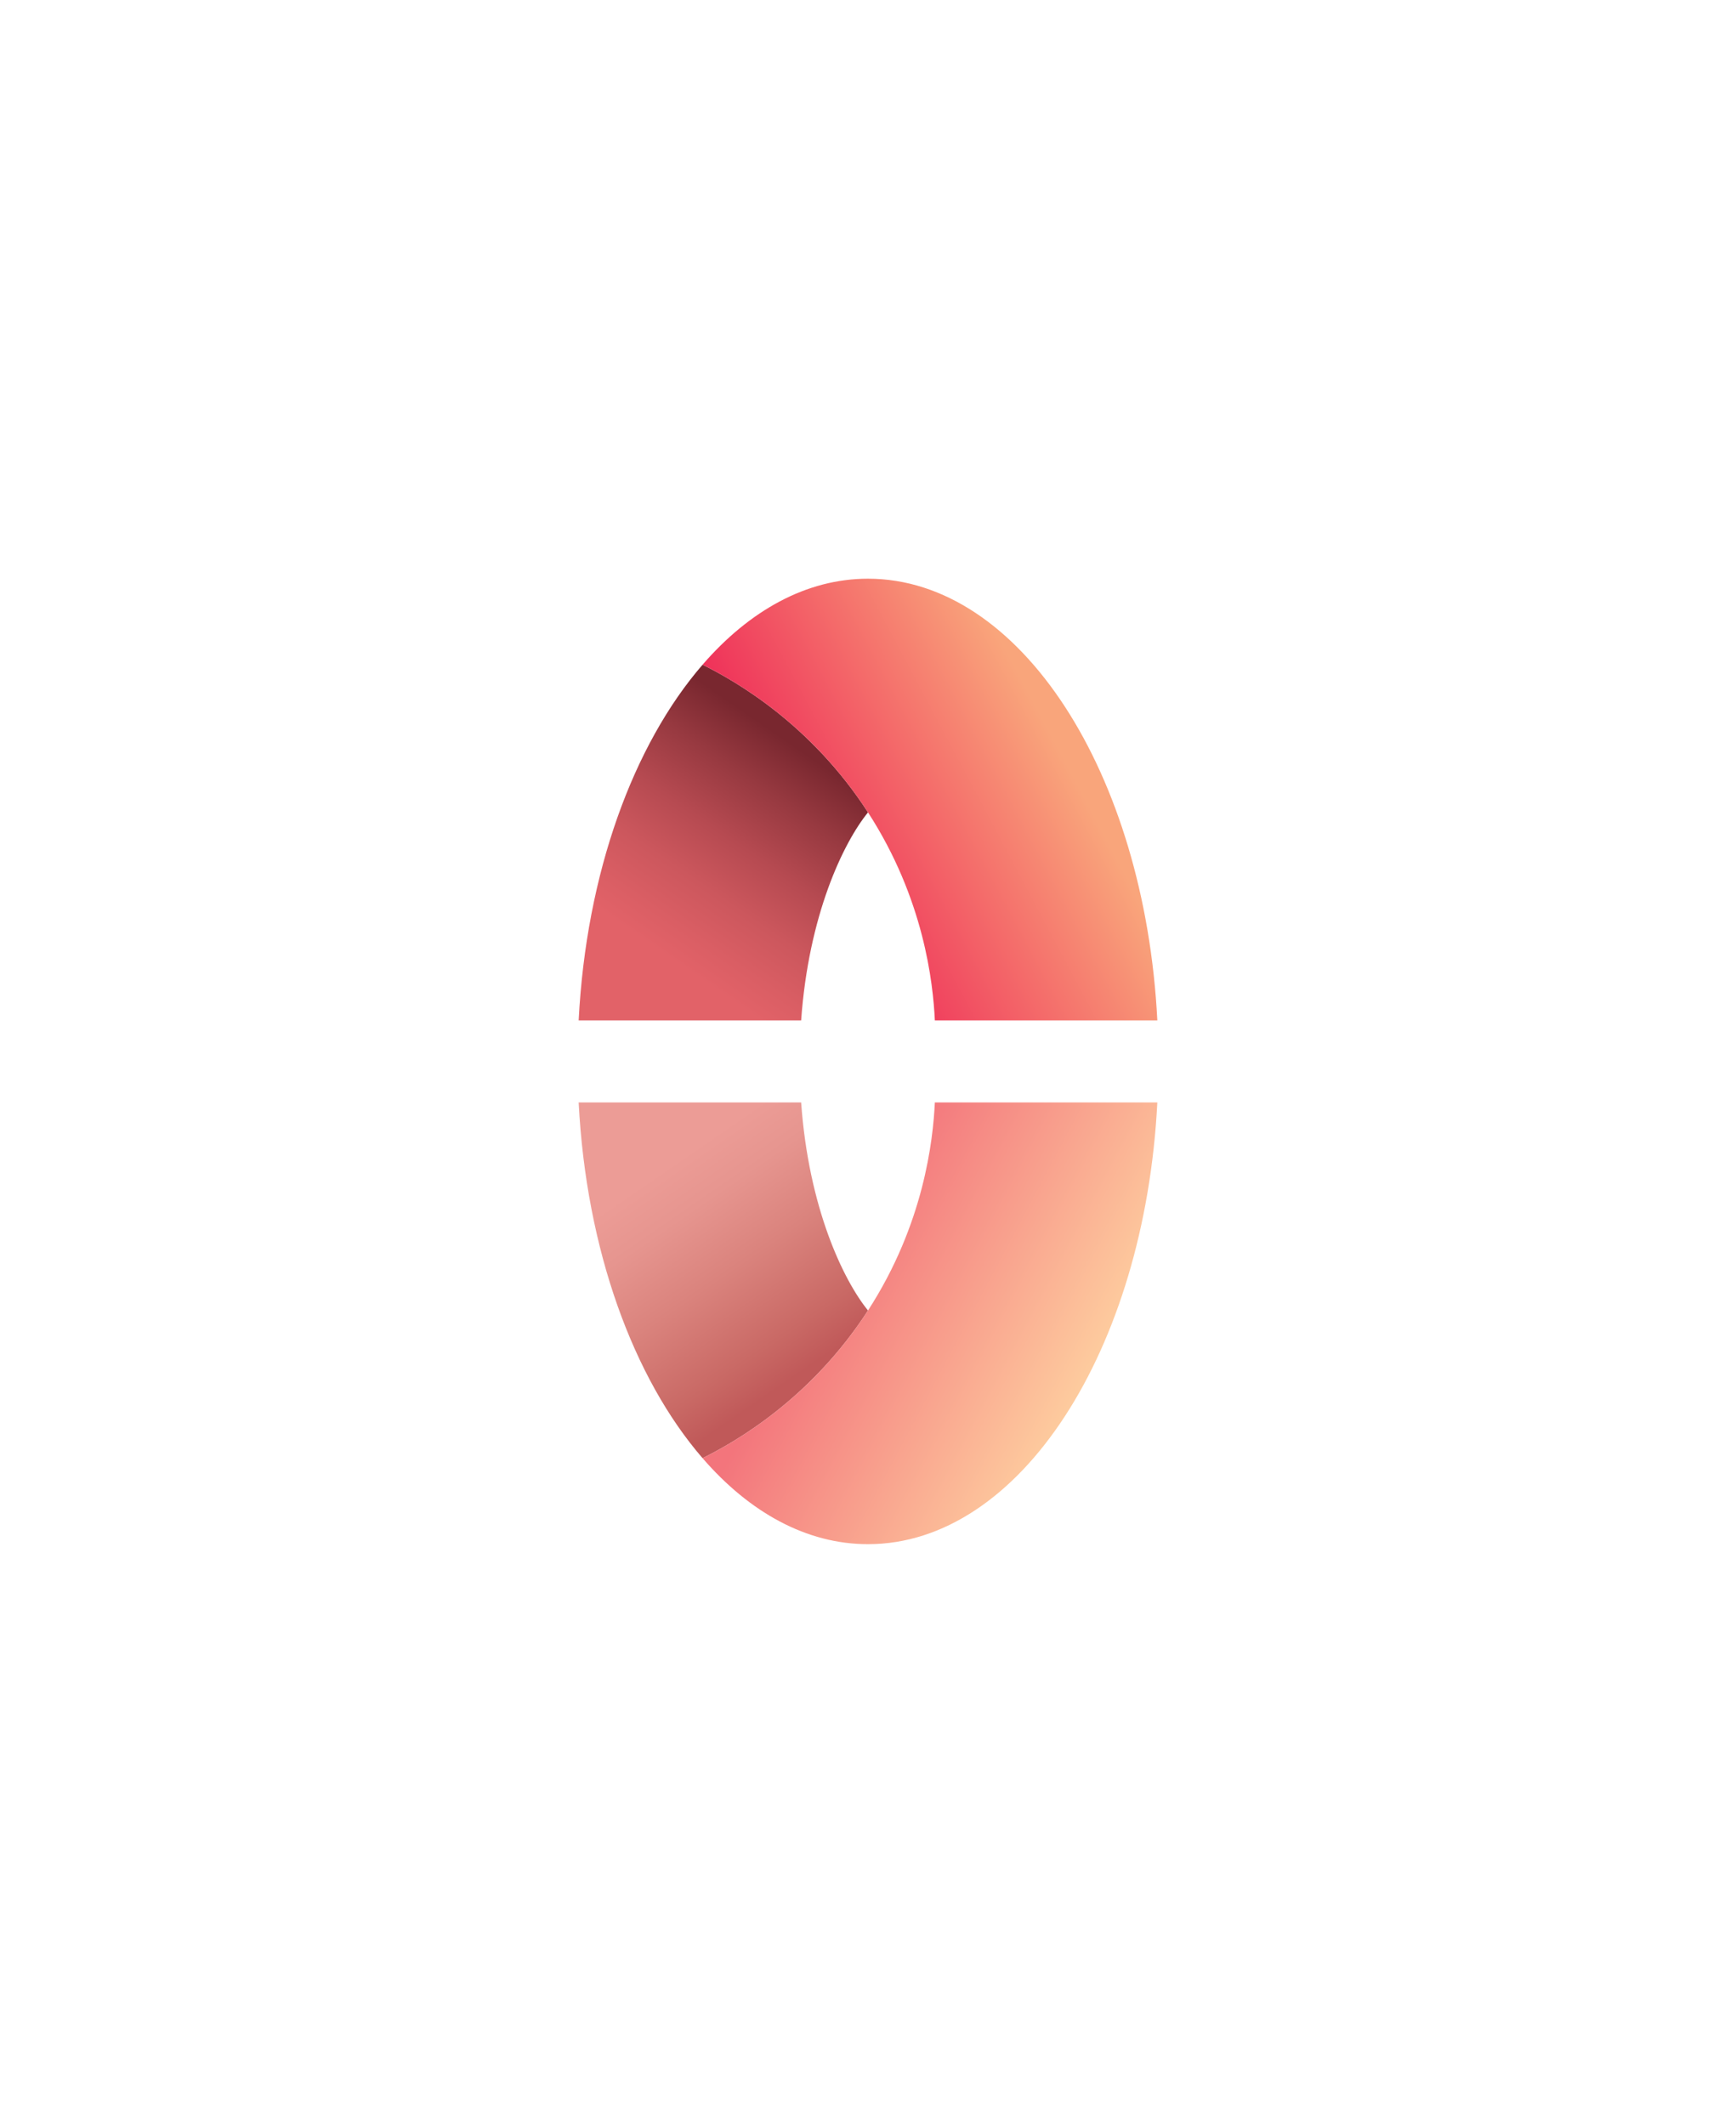 <?xml version="1.0" encoding="iso-8859-1"?>
<!-- Generator: Adobe Illustrator 26.2.1, SVG Export Plug-In . SVG Version: 6.00 Build 0)  -->
<svg version="1.1" id="Layer_1" xmlns="http://www.w3.org/2000/svg" xmlns:xlink="http://www.w3.org/1999/xlink" x="0px" y="0px"
	 viewBox="0 0 409.408 501.079" style="enable-background:new 0 0 409.408 501.079;" xml:space="preserve">
<g>
	<g>
		<linearGradient id="SVGID_1_" gradientUnits="userSpaceOnUse" x1="152.265" y1="234.595" x2="190.967" y2="178.398">
			<stop  offset="0.151" style="stop-color:#E26268"/>
			<stop  offset="0.262" style="stop-color:#DA5E64"/>
			<stop  offset="0.422" style="stop-color:#CC575D"/>
			<stop  offset="0.61" style="stop-color:#B64A51"/>
			<stop  offset="0.818" style="stop-color:#973940"/>
			<stop  offset="1" style="stop-color:#79272F"/>
		</linearGradient>
		<path style="fill:url(#SVGID_1_);" d="M165.693,156.746c-16.307,18.829-27.458,49.133-29.223,83.884h52.468
			c1.753-24.756,9.896-41.827,15.767-49.054C191.258,170.802,173.659,160.709,165.693,156.746z"/>
	</g>
	
		<linearGradient id="SVGID_00000085251960170402305360000017310061004028450717_" gradientUnits="userSpaceOnUse" x1="251.061" y1="179.19" x2="189.847" y2="211.727">
		<stop  offset="0" style="stop-color:#F9A57B"/>
		<stop  offset="1" style="stop-color:#EE2957"/>
	</linearGradient>
	<path style="fill:url(#SVGID_00000085251960170402305360000017310061004028450717_);" d="M220.47,240.63h52.468
		c-2.964-58.339-32.371-104.161-68.234-104.161c-14.5,0-27.943,7.496-39.011,20.276c7.939,3.949,25.555,14.041,39.011,34.831
		C217.909,211.977,220.047,231.769,220.47,240.63z"/>
	<g>
		
			<linearGradient id="SVGID_00000176727965265491586040000009407029885293223559_" gradientUnits="userSpaceOnUse" x1="152.265" y1="355.923" x2="190.967" y2="299.726" gradientTransform="matrix(1 0 0 -1 0 621.943)">
			<stop  offset="0.151" style="stop-color:#EC9C96"/>
			<stop  offset="0.323" style="stop-color:#E6958F"/>
			<stop  offset="0.57" style="stop-color:#DA837D"/>
			<stop  offset="0.859" style="stop-color:#C96965"/>
			<stop  offset="1" style="stop-color:#C05959"/>
		</linearGradient>
		<path style="fill:url(#SVGID_00000176727965265491586040000009407029885293223559_);" d="M165.693,343.869
			c-16.307-18.829-27.458-49.133-29.223-83.884h52.468c1.753,24.756,9.896,41.827,15.767,49.054
			C191.258,329.813,173.659,339.906,165.693,343.869z"/>
	</g>
	
		<linearGradient id="SVGID_00000037678345709107011680000013897191096328914093_" gradientUnits="userSpaceOnUse" x1="259.775" y1="295.887" x2="198.561" y2="328.424" gradientTransform="matrix(1 0 0 -1 0 621.943)">
		<stop  offset="0" style="stop-color:#FED0A0"/>
		<stop  offset="1" style="stop-color:#F3757C"/>
	</linearGradient>
	<path style="fill:url(#SVGID_00000037678345709107011680000013897191096328914093_);" d="M220.47,259.985h52.468
		c-2.964,58.339-32.371,104.161-68.234,104.161c-14.5,0-27.943-7.496-39.011-20.276c7.939-3.949,25.555-14.041,39.011-34.831
		C217.909,288.638,220.047,268.846,220.47,259.985z"/>
</g>
</svg>
